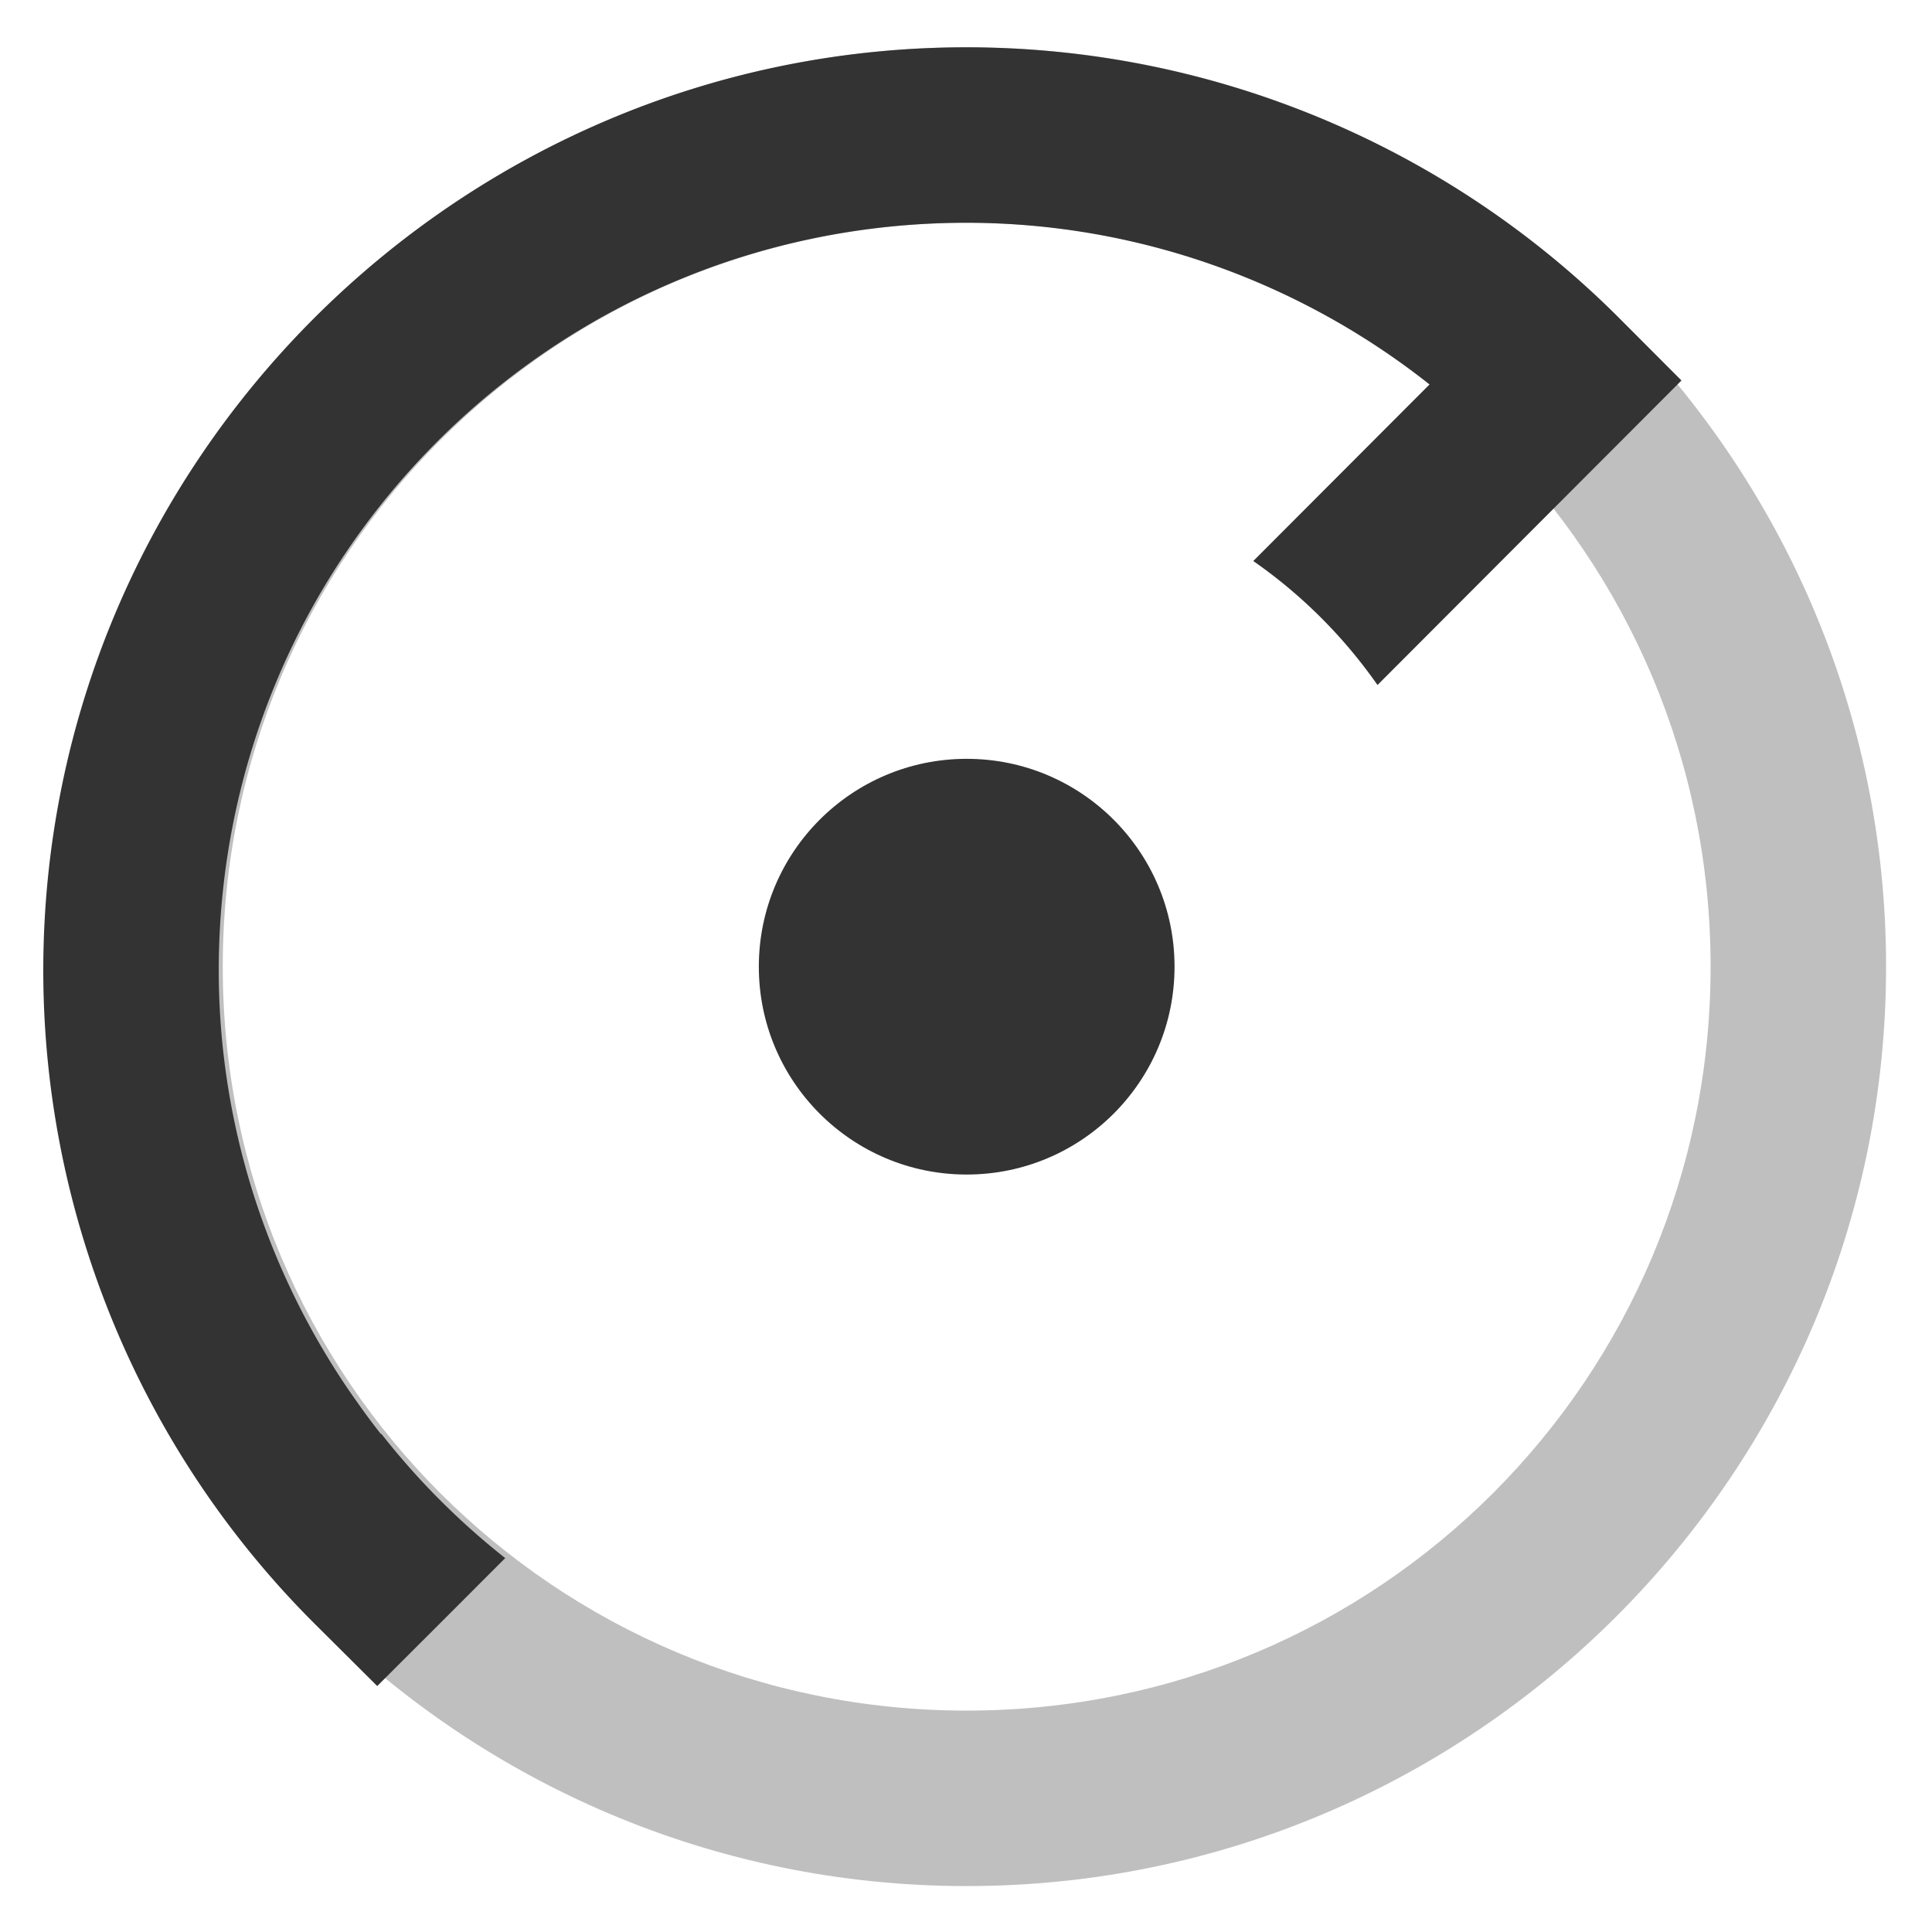 <?xml version="1.0" encoding="UTF-8" standalone="no"?>
<!-- Created with Inkscape (http://www.inkscape.org/) -->

<svg
   xmlns:dc="http://purl.org/dc/elements/1.1/"
   xmlns:cc="http://creativecommons.org/ns#"
   xmlns:rdf="http://www.w3.org/1999/02/22-rdf-syntax-ns#"
   xmlns:svg="http://www.w3.org/2000/svg"
   xmlns="http://www.w3.org/2000/svg"
   xmlns:sodipodi="http://sodipodi.sourceforge.net/DTD/sodipodi-0.dtd"
   xmlns:inkscape="http://www.inkscape.org/namespaces/inkscape"
   version="1.1"
   id="svg869"
   width="191.299"
   height="191.299"
   viewBox="0 0 191.299 191.299"
   sodipodi:docname="logo_nobadge.svg"
   inkscape:version="0.92.4 (5da689c313, 2019-01-14)"
   inkscape:export-filename="/home/bordun/Dev/open-stage-control/resources/images/logo_nobadge.png"
   inkscape:export-xdpi="64.230003"
   inkscape:export-ydpi="64.230003">
  <defs
     id="defs13" />
  <sodipodi:namedview
     pagecolor="#ffffff"
     bordercolor="#666666"
     borderopacity="1"
     objecttolerance="10"
     gridtolerance="10"
     guidetolerance="10"
     inkscape:pageopacity="0"
     inkscape:pageshadow="2"
     inkscape:window-width="1920"
     inkscape:window-height="1003"
     id="namedview871"
     showgrid="false"
     fit-margin-top="0"
     fit-margin-left="0"
     fit-margin-right="0"
     fit-margin-bottom="0"
     inkscape:zoom="2.1653976"
     inkscape:cx="143.59207"
     inkscape:cy="70.732017"
     inkscape:window-x="0"
     inkscape:window-y="24"
     inkscape:window-maximized="1"
     inkscape:current-layer="layer2"
     showguides="true"
     inkscape:pagecheckerboard="true" />
  <g
     inkscape:groupmode="layer"
     id="layer2"
     inkscape:label="Layer 2"
     style="display:inline"
     transform="translate(-8.258,-8.258)">
    <path
       style="color:#000000;font-style:normal;font-variant:normal;font-weight:normal;font-stretch:normal;font-size:medium;line-height:normal;font-family:sans-serif;font-variant-ligatures:normal;font-variant-position:normal;font-variant-caps:normal;font-variant-numeric:normal;font-variant-alternates:normal;font-feature-settings:normal;text-indent:0;text-align:start;text-decoration:none;text-decoration-line:none;text-decoration-style:solid;text-decoration-color:#000000;letter-spacing:normal;word-spacing:normal;text-transform:none;writing-mode:lr-tb;direction:ltr;text-orientation:mixed;dominant-baseline:auto;baseline-shift:baseline;text-anchor:start;white-space:normal;shape-padding:0;clip-rule:nonzero;display:inline;overflow:visible;visibility:visible;opacity:0.25;isolation:auto;mix-blend-mode:normal;color-interpolation:sRGB;color-interpolation-filters:linearRGB;solid-color:#000000;solid-opacity:1;vector-effect:none;fill:#000000;fill-opacity:1;fill-rule:nonzero;stroke:none;stroke-width:17.375;stroke-linecap:butt;stroke-linejoin:miter;stroke-miterlimit:4;stroke-dasharray:none;stroke-dashoffset:0;stroke-opacity:1;color-rendering:auto;image-rendering:auto;shape-rendering:auto;text-rendering:auto;enable-background:accumulate"
       d="m 103.974,12.941 c -50.174,0 -91.033,40.859 -91.033,91.033 0,50.174 40.859,91.036 91.033,91.036 50.174,0 91.036,-40.861 91.036,-91.036 0,-50.174 -40.861,-91.033 -91.036,-91.033 z m 0,17.375 c 40.784,0 73.661,32.874 73.661,73.659 0,40.784 -32.877,73.661 -73.661,73.661 -40.784,0 -73.659,-32.877 -73.659,-73.661 0,-40.784 32.874,-73.659 73.659,-73.659 z"
       id="path1248"
       inkscape:connector-curvature="0"
       inkscape:export-xdpi="39"
       inkscape:export-ydpi="39" />
    <circle
       cx="103.907"
       cy="103.907"
       r="95.649"
       style="display:inline;opacity:1;fill:none;fill-opacity:1;stroke:none;stroke-width:5;stroke-linecap:square;stroke-miterlimit:4;stroke-dasharray:none;stroke-opacity:1"
       id="circle935" />
    <path
       style="color:#000000;font-style:normal;font-variant:normal;font-weight:normal;font-stretch:normal;font-size:medium;line-height:normal;font-family:sans-serif;font-variant-ligatures:normal;font-variant-position:normal;font-variant-caps:normal;font-variant-numeric:normal;font-variant-alternates:normal;font-feature-settings:normal;text-indent:0;text-align:start;text-decoration:none;text-decoration-line:none;text-decoration-style:solid;text-decoration-color:#000000;letter-spacing:normal;word-spacing:normal;text-transform:none;writing-mode:lr-tb;direction:ltr;text-orientation:mixed;dominant-baseline:auto;baseline-shift:baseline;text-anchor:start;white-space:normal;shape-padding:0;clip-rule:nonzero;display:inline;overflow:visible;visibility:visible;opacity:1;isolation:auto;mix-blend-mode:normal;color-interpolation:sRGB;color-interpolation-filters:linearRGB;solid-color:#000000;solid-opacity:1;vector-effect:none;fill:#333333;fill-opacity:1;fill-rule:nonzero;stroke:none;stroke-width:17.375;stroke-linecap:square;stroke-linejoin:miter;stroke-miterlimit:4;stroke-dasharray:none;stroke-dashoffset:3.947;stroke-opacity:1;color-rendering:auto;image-rendering:auto;shape-rendering:auto;text-rendering:auto;enable-background:accumulate"
       d="M 103.974,12.941 C 53.582,12.941 12.543,53.98 12.543,104.373 v 0.005 0.002 c 0.023,24.288 9.713,47.578 26.926,64.713 l 6.14,6.111 6.129,-6.122 c 2.08,-2.078 4.423,-4.427 6.545,-6.547 A 73.223,73.223 0 0 1 46.016,150.225 c -0.012,0.012 -0.024,0.024 -0.036,0.036 -0.883,-1.114 -1.718,-2.26 -2.534,-3.418 a 73.223,73.223 0 0 1 -0.726,-1.043 C 34.479,133.655 29.933,119.265 29.917,104.373 v -0.005 c -2e-6,-0.001 2e-6,-0.003 0,-0.005 0.005,-40.996 33.054,-74.044 74.05,-74.048 h 0.007 c 16.732,0.016 32.838,5.736 45.83,16.01 -4.996,5.006 -11.791,11.812 -17.451,17.483 a 49.563,49.563 0 0 1 12.3,12.278 c 7.95,-7.965 17.484,-17.516 23.974,-24.019 l 6.124,-6.135 -6.124,-6.138 C 151.496,22.625 128.236,12.962 103.981,12.941 h -0.002 z"
       id="circle4863"
       inkscape:export-xdpi="39"
       inkscape:export-ydpi="39"
       inkscape:connector-curvature="0" />
    <circle
       r="20.581"
       cy="103.975"
       cx="103.975"
       id="circle1241-3"
       style="display:inline;opacity:1;fill:#333333;fill-opacity:1;stroke:none;stroke-width:6.115;stroke-linecap:square;stroke-miterlimit:4;stroke-dasharray:none;stroke-opacity:1"
       inkscape:export-xdpi="39"
       inkscape:export-ydpi="39" />
  </g>
</svg>
